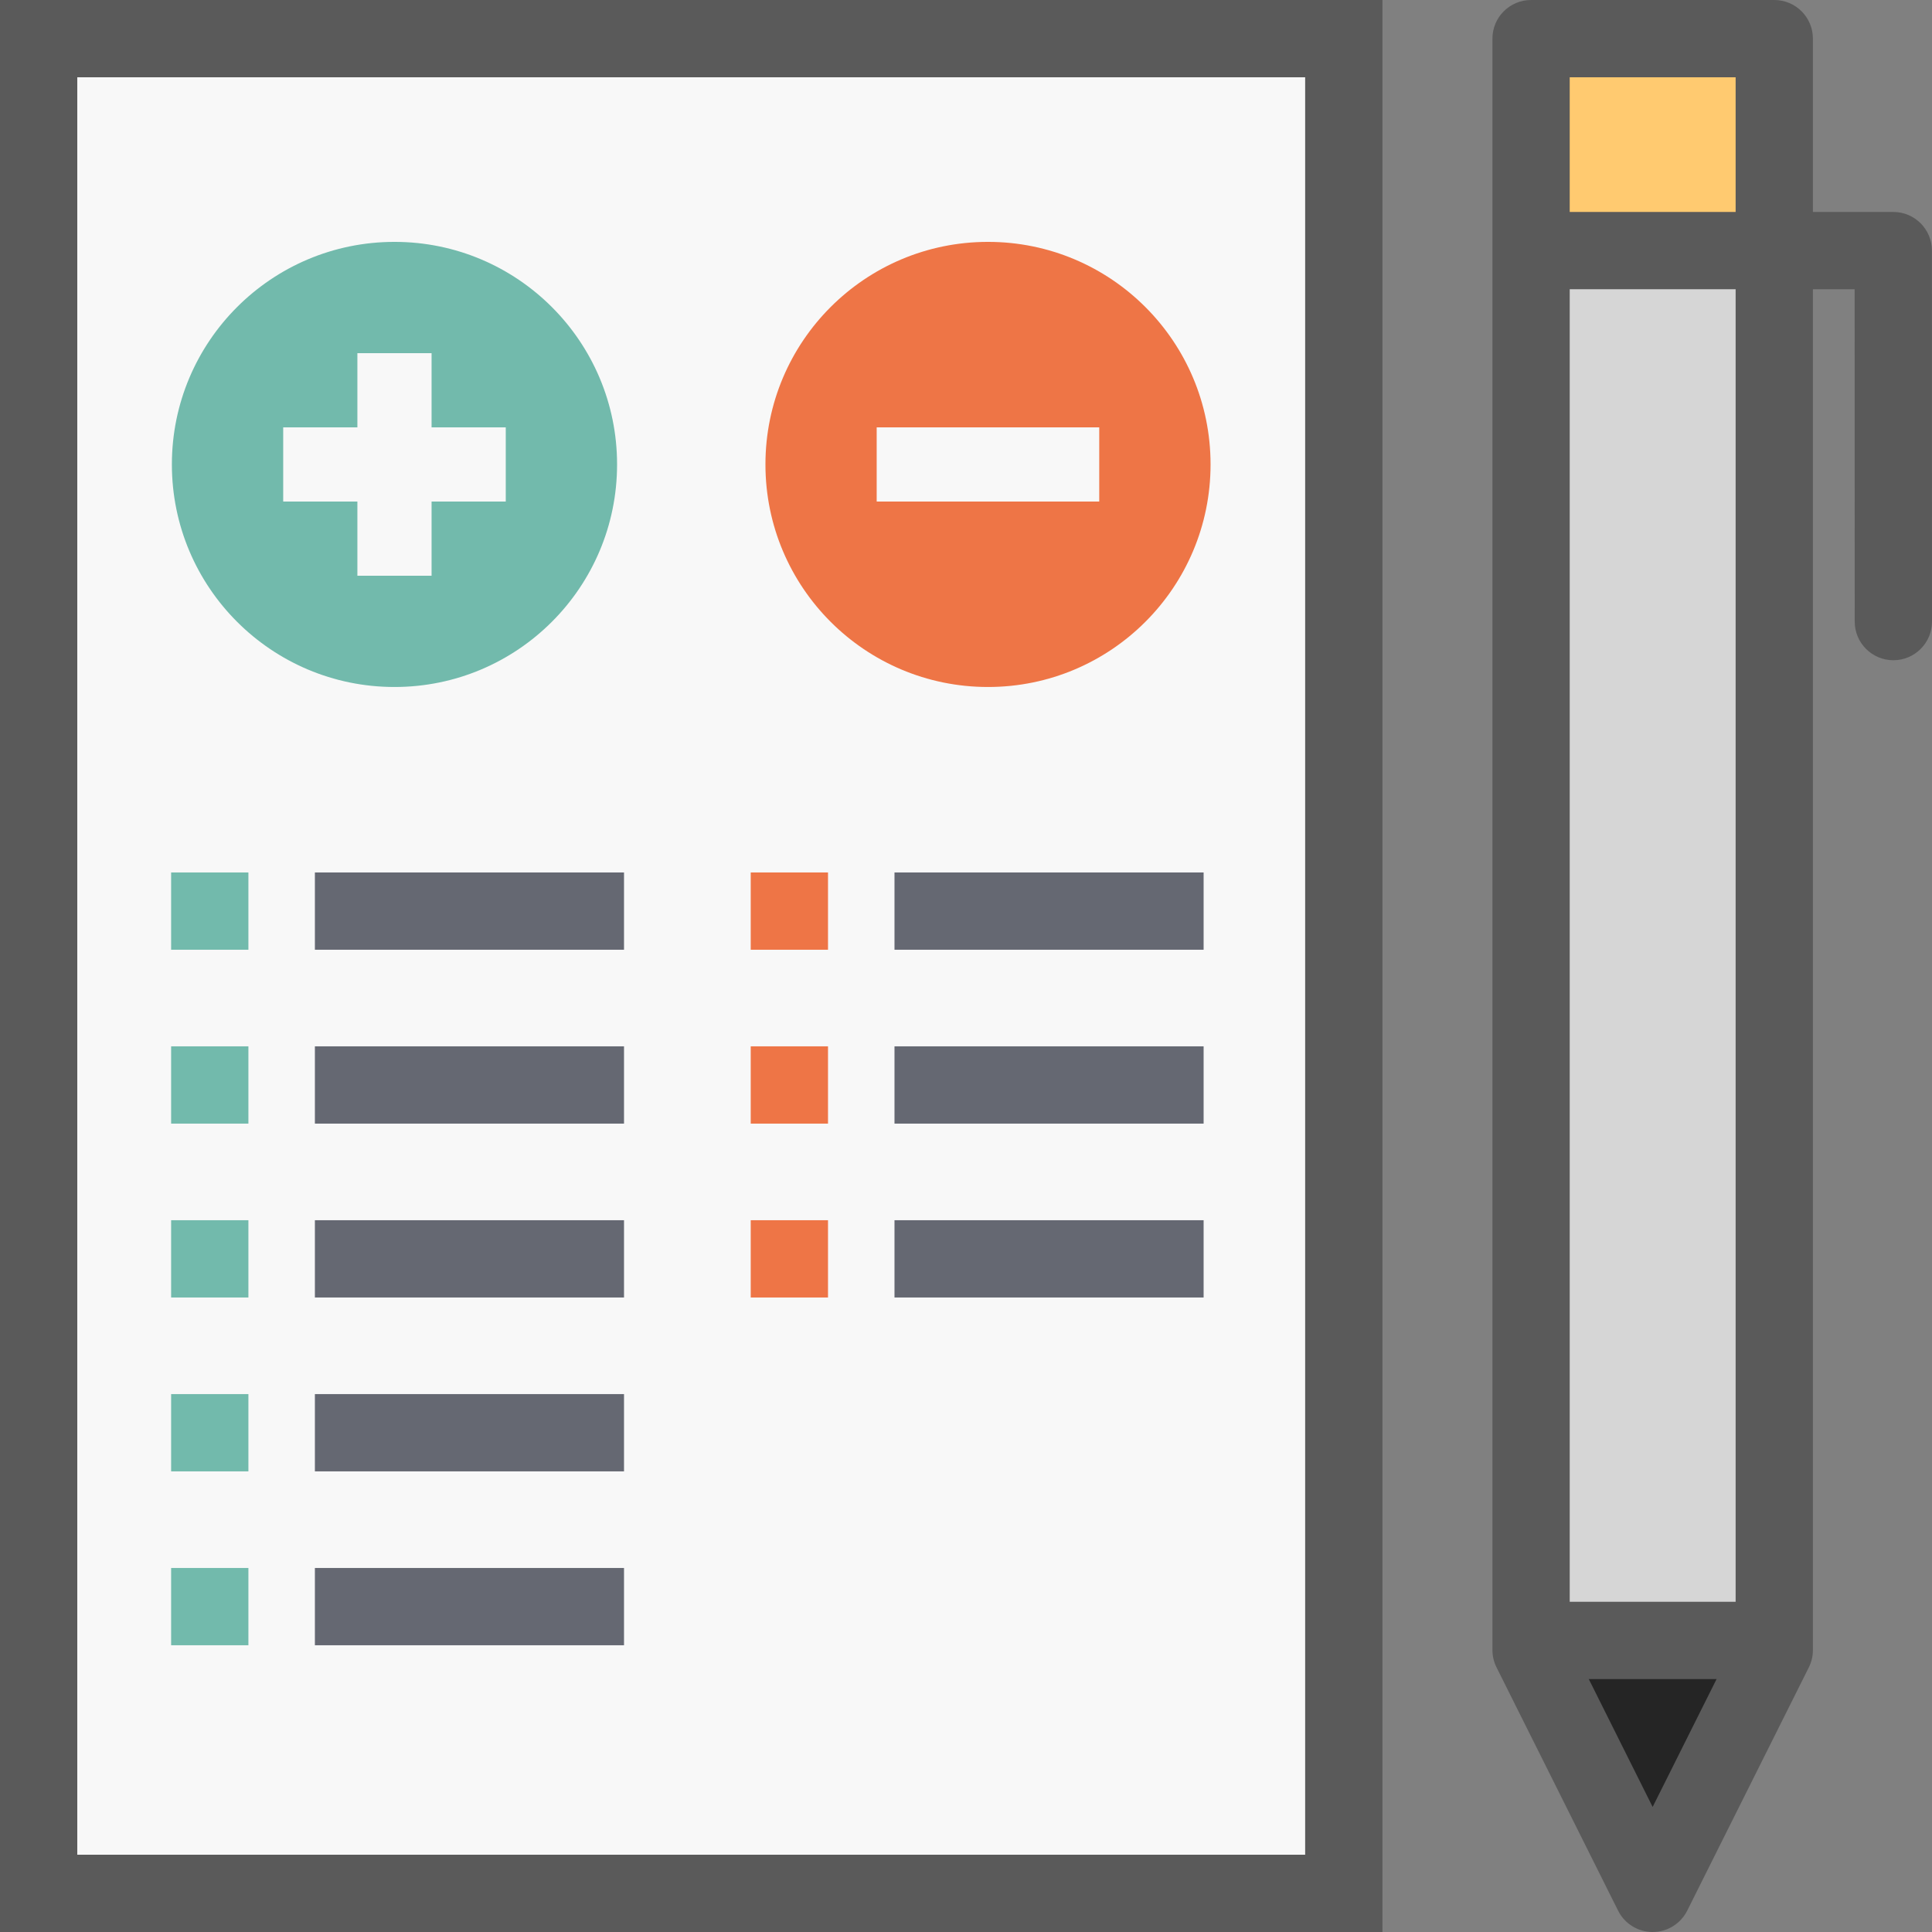 <?xml version="1.0" encoding="utf-8"?>
<!-- Generator: Adobe Illustrator 20.0.0, SVG Export Plug-In . SVG Version: 6.00 Build 0)  -->
<svg version="1.1" id="ux-review" xmlns="http://www.w3.org/2000/svg" xmlns:xlink="http://www.w3.org/1999/xlink" x="0px" y="0px"
	 viewBox="0 0 1010 1010" enable-background="new 0 0 1010 1010" xml:space="preserve">
<rect x="0" y="0" width="1010" height="1010" fill="#808080" stroke="none"/>
<g id="ux-review-ux-review">
	<g>
		<g>
			<g>
				<rect x="20.2" y="20.2" fill="#F8F8F8" width="682.302" height="969.6"/>
			</g>
			<g>
				<path fill="#5A5A5A" d="M722.703,1010H0V0h722.703V1010L722.703,1010z M40.4,969.6h641.902V40.4H40.4V969.6
					L40.4,969.6z"/>
			</g>
		</g>
		<g>
			<path fill="#72BAAC" d="M322.589,242.794c0,64.269-52.118,116.347-116.348,116.347
				c-64.269,0-116.387-52.078-116.387-116.347c0-64.269,52.118-116.347,116.387-116.347
				C270.471,126.447,322.589,178.525,322.589,242.794z M264.396,223.403h-38.783v-38.783h-38.782v38.783h-38.783
				v38.782h38.783v38.782h38.782v-38.782h38.783V223.403z"/>
		</g>
		<g>
			<path fill="#EE7546" d="M632.848,242.794c0,64.269-52.078,116.347-116.347,116.347
				c-64.27,0-116.348-52.078-116.348-116.347c0-64.269,52.078-116.347,116.348-116.347
				C580.769,126.447,632.848,178.525,632.848,242.794z M574.654,262.185v-38.782H458.308v38.782H574.654
				L574.654,262.185z"/>
		</g>
		<g>
			<g>
				<g>
					<polygon fill="#72BAAC" points="129.86,496.498 89.46,496.498 89.46,456.098 129.86,456.098 129.86,496.498 					"/>
				</g>
				<g>
					<polygon fill="#656872" points="326.218,496.498 164.618,496.498 164.618,456.098 326.218,456.098 326.218,496.498 
											"/>
				</g>
			</g>
			<g>
				<g>
					<polygon fill="#72BAAC" points="129.86,587.398 89.46,587.398 89.46,546.998 129.86,546.998 129.86,587.398 					"/>
				</g>
				<g>
					<polygon fill="#656872" points="326.218,587.398 164.618,587.398 164.618,546.998 326.218,546.998 326.218,587.398 
											"/>
				</g>
			</g>
			<g>
				<g>
					<polygon fill="#72BAAC" points="129.86,678.298 89.46,678.298 89.46,637.898 129.86,637.898 129.86,678.298 					
						"/>
				</g>
				<g>
					<polygon fill="#656872" points="326.218,678.298 164.618,678.298 164.618,637.898 326.218,637.898 326.218,678.298 
											"/>
				</g>
			</g>
			<g>
				<g>
					<polygon fill="#72BAAC" points="129.86,769.197 89.46,769.197 89.46,728.798 129.86,728.798 129.86,769.197 					
						"/>
				</g>
				<g>
					<polygon fill="#656872" points="326.218,769.197 164.618,769.197 164.618,728.798 326.218,728.798 326.218,769.197 
											"/>
				</g>
			</g>
			<g>
				<g>
					<polygon fill="#72BAAC" points="129.86,860.098 89.46,860.098 89.46,819.697 129.86,819.697 129.86,860.098 					
						"/>
				</g>
				<g>
					<polygon fill="#656872" points="326.218,860.098 164.618,860.098 164.618,819.697 326.218,819.697 326.218,860.098 
											"/>
				</g>
			</g>
		</g>
		<g>
			<g>
				<g>
					<polygon fill="#EE7546" points="432.86,496.498 392.46,496.498 392.46,456.098 432.86,456.098 432.86,496.498 					"/>
				</g>
				<g>
					<polygon fill="#656872" points="629.219,496.498 467.618,496.498 467.618,456.098 629.219,456.098 629.219,496.498 
											"/>
				</g>
			</g>
			<g>
				<g>
					<polygon fill="#EE7546" points="432.86,587.398 392.46,587.398 392.46,546.998 432.86,546.998 432.86,587.398 					
						"/>
				</g>
				<g>
					<polygon fill="#656872" points="629.219,587.398 467.618,587.398 467.618,546.998 629.219,546.998 629.219,587.398 
											"/>
				</g>
			</g>
			<g>
				<g>
					<polygon fill="#EE7546" points="432.86,678.298 392.46,678.298 392.46,637.898 432.86,637.898 432.86,678.298 					
						"/>
				</g>
				<g>
					<polygon fill="#656872" points="629.219,678.298 467.618,678.298 467.618,637.898 629.219,637.898 629.219,678.298 
											"/>
				</g>
			</g>
		</g>
	</g>
	<g>
		<g>
			<rect x="800.405" y="20.2" fill="#FFCA70" width="127.138" height="110.785"/>
		</g>
		<g>
			<rect x="800.405" y="130.984" fill="#d6d6d6" width="127.138" height="726.568"/>
		</g>
		<g>
			<polygon fill="#252525" points="930.088,857.572 797.861,857.572 863.965,989.8 			"/>
		</g>
		<g>
			<path fill="#5A5A5A" d="M863.965,1010L863.965,1010c-7.654,0-14.657-4.32-18.07-11.166l-63.559-127.196
				c-1.4-2.802-2.131-5.898-2.131-9.034V20.2C780.205,9.035,789.24,0,800.405,0H927.543
				c11.166,0,20.2,9.035,20.2,20.2V862.623c0,3.137-0.73,6.233-2.13,9.034L882.034,998.834
				C878.602,1005.68,871.618,1010,863.965,1010L863.965,1010z M820.606,857.829l43.359,86.797l43.379-86.777V40.4
				h-86.738V857.829L820.606,857.829z"/>
		</g>
		<g>
			<path fill="#5A5A5A" d="M989.801,345.155c-11.146,0-20.201-9.035-20.201-20.2l-0.039-173.751H808.553
				c-11.166,0-20.2-9.035-20.2-20.2c0-11.165,9.034-20.2,20.2-20.2h181.208
				c11.146,0,20.2,9.035,20.2,20.2L1010,324.956C1010,336.101,1000.965,345.155,989.801,345.155L989.801,345.155
				z"/>
		</g>
		<g>
			<polygon fill="#5A5A5A" points="922.631,877.773 802.181,877.773 802.181,837.373 922.631,837.373 922.631,877.773 			
				"/>
		</g>
	</g>
</g>
</svg>